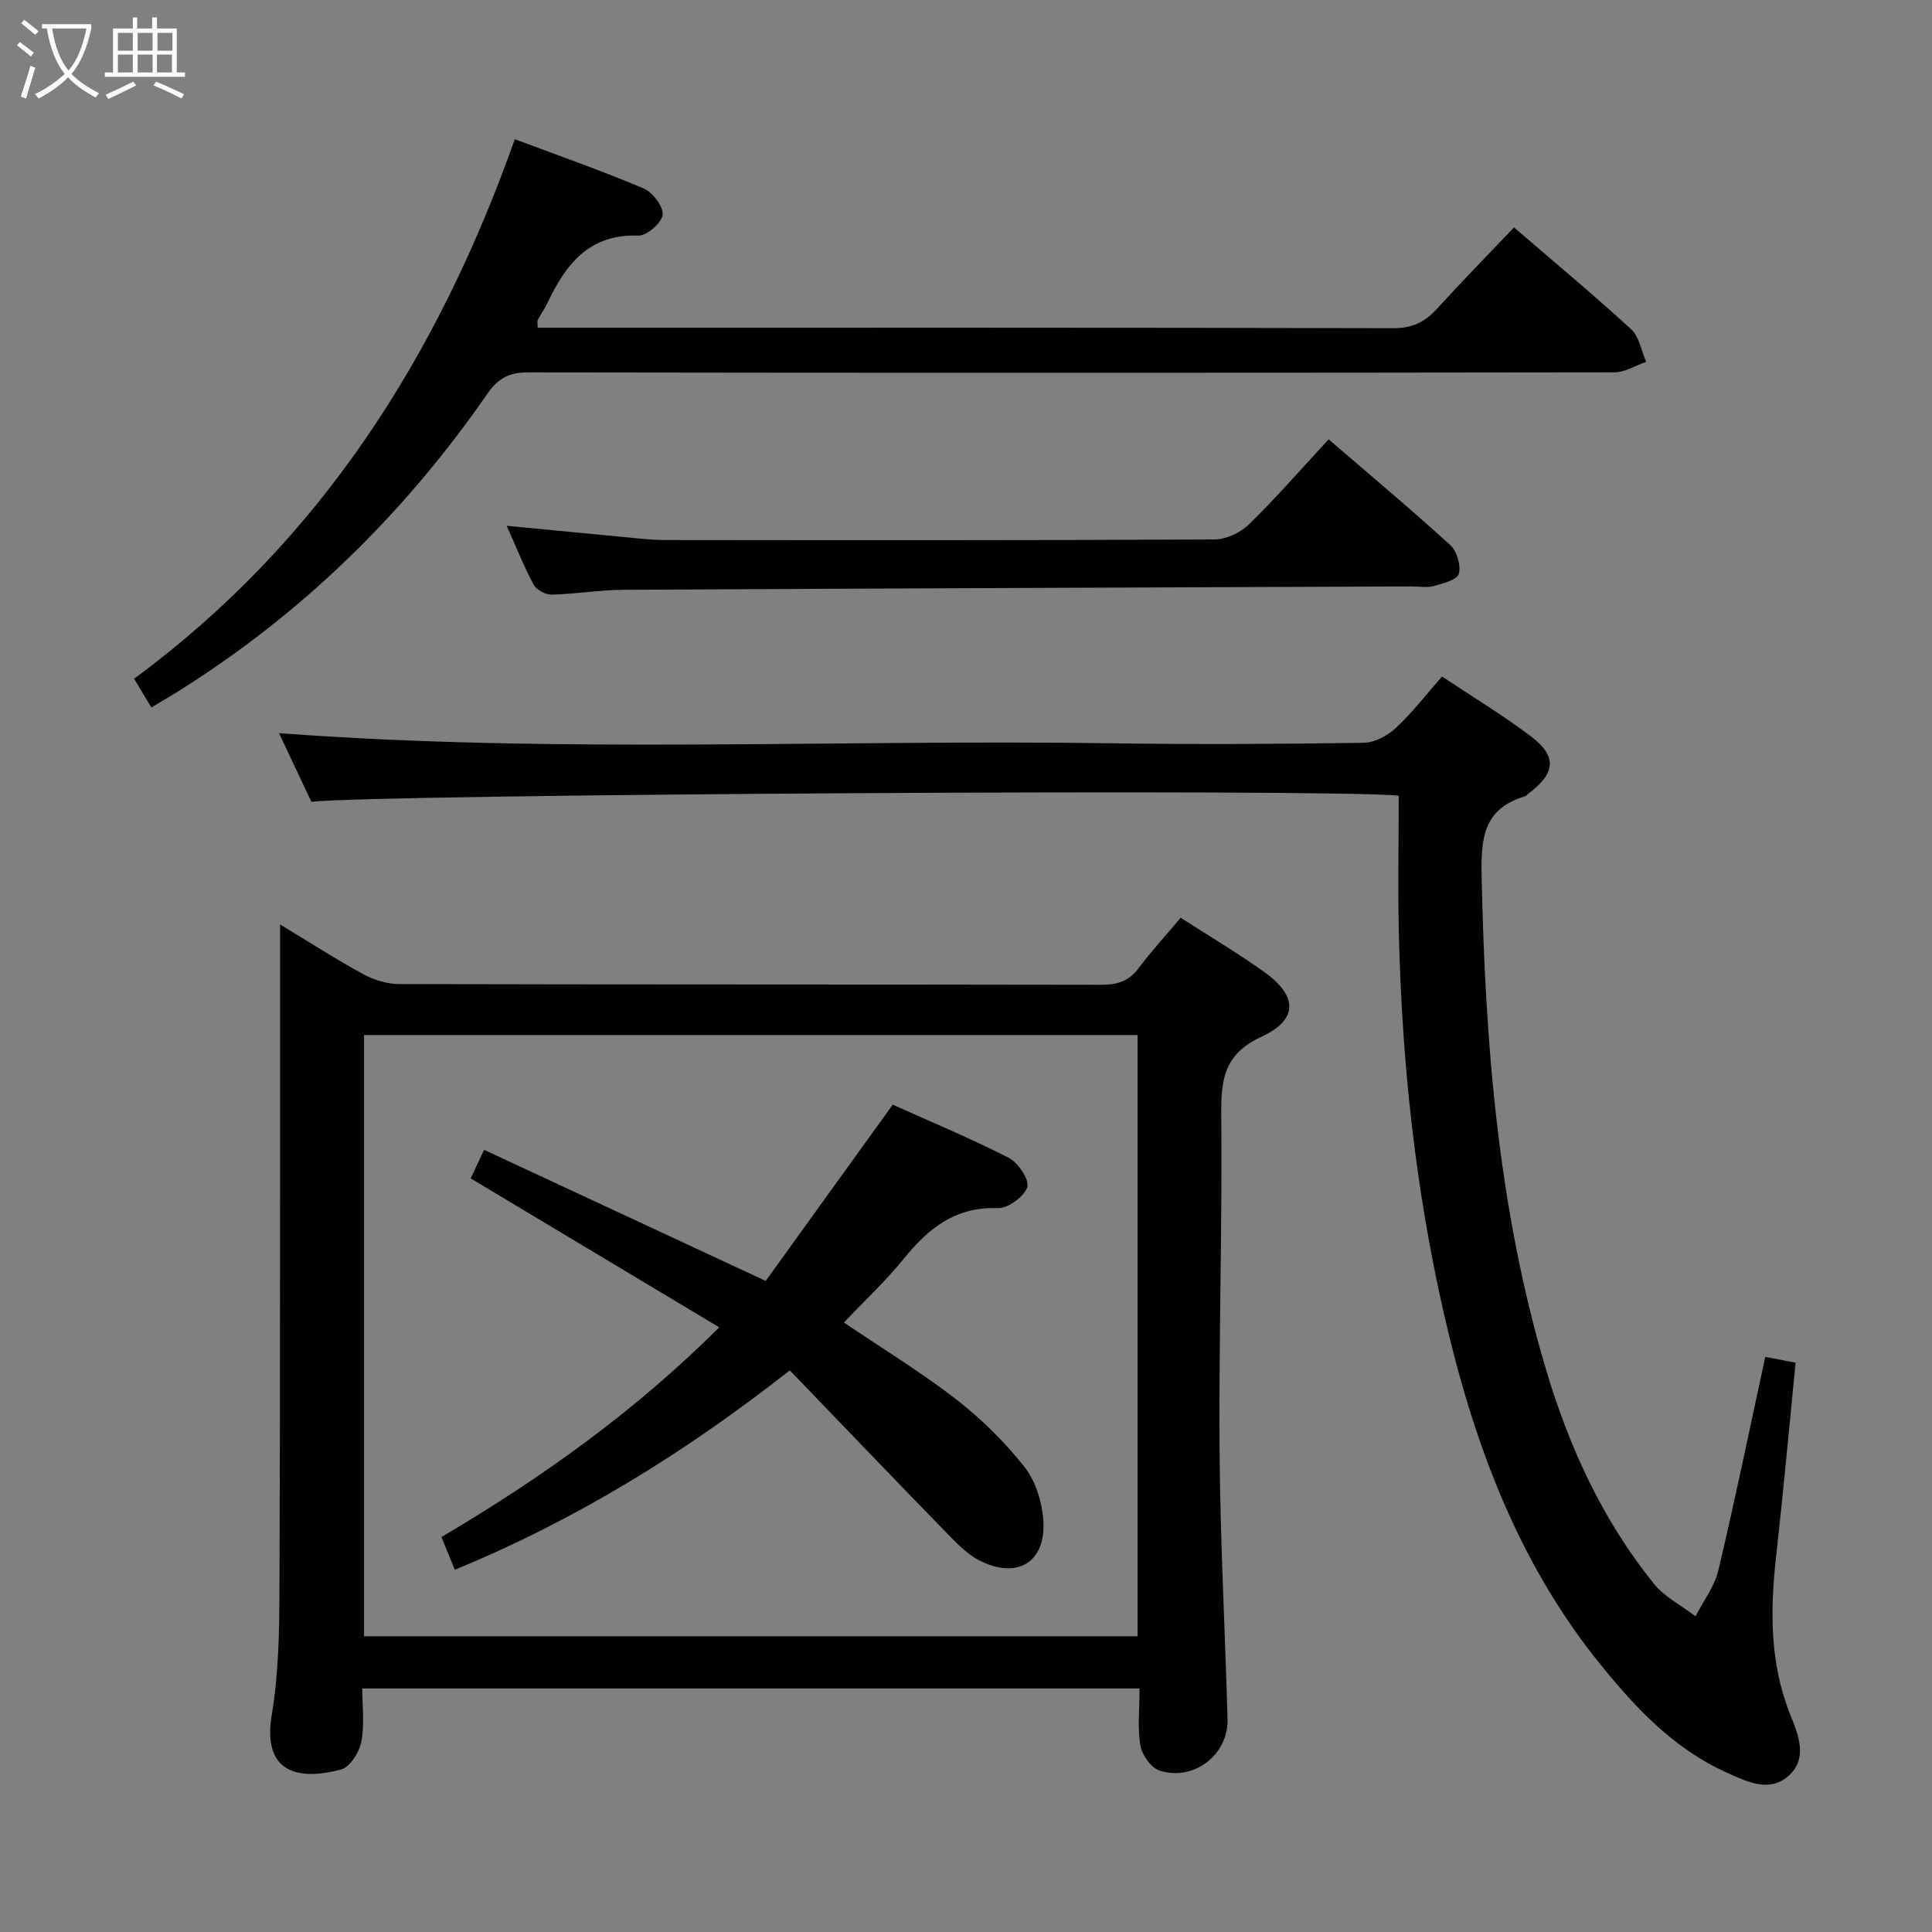 <svg enable-background="new 0 0 400 400" viewBox="0 0 400 400" xmlns="http://www.w3.org/2000/svg"><rect x="0" y="0" width="400" height="400" fill="#808080" stroke="none"/><g fill="#010100"><path d="m244.45 190.01c5.83 3.76 11.7 7.24 17.23 11.18 6.99 4.98 7.19 9.89-.51 13.46-7.72 3.57-8.39 8.78-8.32 16.06.21 23.3-.52 46.6-.35 69.9.14 18.45 1.14 36.88 1.65 55.33.2 7.34-6.99 12.93-14.07 10.64-1.76-.57-3.64-3.23-3.97-5.19-.63-3.71-.18-7.59-.18-11.81-53.66 0-106.87 0-160.93 0 0 3.57.5 7.41-.19 11.02-.41 2.17-2.34 5.25-4.17 5.74-9.38 2.52-16.33.35-14.37-11.34 1.42-8.48 1.56-17.23 1.59-25.87.17-43.81.11-87.62.13-131.43 0-1.78 0-3.56 0-6.3 6.22 3.76 11.61 7.24 17.23 10.3 2.21 1.2 4.94 2.03 7.43 2.04 48.47.12 96.95.06 145.42.15 3.27.01 5.65-.75 7.66-3.43 2.7-3.59 5.74-6.91 8.72-10.45zm-8.93 148.76c0-41.88 0-83.23 0-124.48-53.65 0-106.89 0-160.15 0v124.48z"/><path d="m289.59 164.75c-12.44-1.53-213.11-.3-225.12 1.26-2.22-4.7-4.49-9.54-6.7-14.22 57.75 4.32 115.19 1.26 172.57 2.1 17.33.26 34.66.15 51.99-.1 2.27-.03 4.94-1.47 6.67-3.08 3.39-3.15 6.24-6.88 9.56-10.65 6.23 4.16 12.5 7.95 18.32 12.33 5.55 4.18 5.22 7.64-.39 11.89-.27.2-.5.51-.79.6-8.61 2.59-9.11 8.62-8.94 16.68.73 34.53 3.42 68.73 13.33 102.01 4.78 16.06 11.71 31.14 22.28 44.27 2.25 2.79 5.75 4.56 8.67 6.8 1.62-3.16 3.93-6.15 4.72-9.5 3.45-14.51 6.45-29.13 9.72-44.21 1.96.37 3.97.76 6.28 1.2-1.34 13.5-2.55 26.84-4.04 40.16-1.25 11.2-1.33 22.17 3 32.88 1.66 4.12 3.62 8.97-.48 12.55-3.97 3.47-8.58 1.14-12.65-.68-10.96-4.9-18.94-13.41-26.31-22.52-17.25-21.33-26.35-46.33-32.36-72.66-5.87-25.69-8.64-51.77-9.29-78.08-.24-9.62-.04-19.25-.04-29.03z"/><path d="m313.46 47.09c8.23 7.08 16.41 13.89 24.24 21.07 1.69 1.55 2.12 4.47 3.13 6.76-2.2.75-4.41 2.17-6.61 2.17-74.97.11-149.94.13-224.9.01-3.95-.01-6.2 1.23-8.46 4.49-17.18 24.78-38.34 45.49-63.96 61.54-1.69 1.06-3.41 2.05-5.57 3.34-1.17-1.95-2.24-3.75-3.56-5.95 38.49-28.36 62.85-66.66 78.82-111.7 8.87 3.33 17.88 6.48 26.66 10.19 1.87.79 4.12 3.74 3.94 5.47-.17 1.66-3.3 4.36-5.05 4.3-10.26-.36-15.05 6.02-18.84 14.03-.57 1.19-1.35 2.28-1.97 3.45-.13.25-.02.63-.02 1.59h5.26c57.31 0 114.62-.05 171.93.1 3.92.01 6.52-1.29 9.01-4.02 5.15-5.66 10.5-11.12 15.95-16.84z"/><path d="m275.08 90.96c8.69 7.49 17.1 14.52 25.18 21.89 1.38 1.25 2.26 4.23 1.77 5.96-.35 1.25-3.28 1.99-5.18 2.52-1.39.39-2.98.08-4.47.08-54.42.22-108.84.41-163.25.7-4.97.03-9.93.88-14.91 1-1.26.03-3.14-.97-3.72-2.04-2.03-3.77-3.61-7.78-5.6-12.21 8.43.81 16.31 1.58 24.19 2.32 2.81.26 5.63.62 8.44.62 37.96.04 75.92.08 113.87-.11 2.42-.01 5.39-1.37 7.14-3.08 5.59-5.45 10.72-11.36 16.54-17.65z"/><path d="m184.83 228.71c7.82 3.52 16.09 6.95 24.03 11.01 1.94.99 4.32 4.57 3.82 6.07-.66 1.98-4 4.42-6.1 4.34-8.8-.33-14.39 4.21-19.5 10.52-3.73 4.61-8.12 8.69-12.36 13.16 7.95 5.38 15.89 10.22 23.21 15.88 5.2 4.03 10.02 8.79 14.11 13.93 2.31 2.9 3.67 7.18 3.96 10.95.68 8.84-5.35 12.58-13.3 8.46-2.7-1.4-4.94-3.85-7.12-6.08-10.65-10.93-21.2-21.96-32.06-33.23-21.95 17.24-44.39 31-69.35 41.28-.88-2.14-1.74-4.24-2.78-6.77 20.64-12.18 39.94-25.89 57.52-43.42-17.35-10.4-34.25-20.53-51.46-30.84.9-1.92 1.65-3.51 2.78-5.91 19.31 8.99 38.34 17.85 58.3 27.14 8.57-11.9 17.28-23.97 26.3-36.49z"/></g><path d="m6.4 11.7c-1-.8-1.9-1.6-2.9-2.3l.6-.7c.9.7 1.9 1.4 2.9 2.2zm-2.1 8.3c.7-2.1 1.4-4.2 2-6.4.2.1.6.3 1 .4-.7 2.3-1.3 4.4-1.9 6.4zm3-12.8c-1.1-.9-2.1-1.7-2.9-2.4l.6-.7c1 .8 2 1.5 3 2.4zm1.4-1.3v-.9h10.2v.9c-.9 4.2-2.3 7.3-4.1 9.4 1.3 1.4 3.2 2.7 5.7 4-.2.2-.4.5-.7.9-2.5-1.4-4.4-2.7-5.7-4.2-1.4 1.5-3.5 3-6.1 4.4 0 0 0 0-.1-.1-.3-.4-.5-.7-.7-.8 2.7-1.3 4.7-2.8 6.2-4.2-1.8-2.2-3-5.3-3.7-9.4zm9.2 0h-7.1c.6 3.8 1.7 6.7 3.4 8.7 1.7-2 2.9-4.8 3.7-8.7z" fill="#fafbfa"/><path d="m31.6 3.6h.9v2.3h4.1v9.1h1.7v.9h-16.6v-.9h1.7v-9.1h4.1v-2.3h.9v2.3h3.1v-2.3zm-4 13.3.6.8c-1.9.9-3.8 1.9-5.8 2.8-.2-.3-.3-.6-.5-.9 2-.9 3.9-1.8 5.7-2.7zm-3.2-10.1v3.7h3.1v-3.7zm0 4.5v3.7h3.1v-3.7zm4.1-4.5v3.7h3.1v-3.7zm0 4.5v3.7h3.1v-3.7zm9.1 9.1c-2.1-1.1-4.1-2-5.8-2.7l.5-.8c2.2.9 4.1 1.8 5.8 2.6zm-1.9-13.6h-3.1v3.7h3.1zm-3.2 4.5v3.7h3.1v-3.7z" fill="#fafbfa"/></svg>